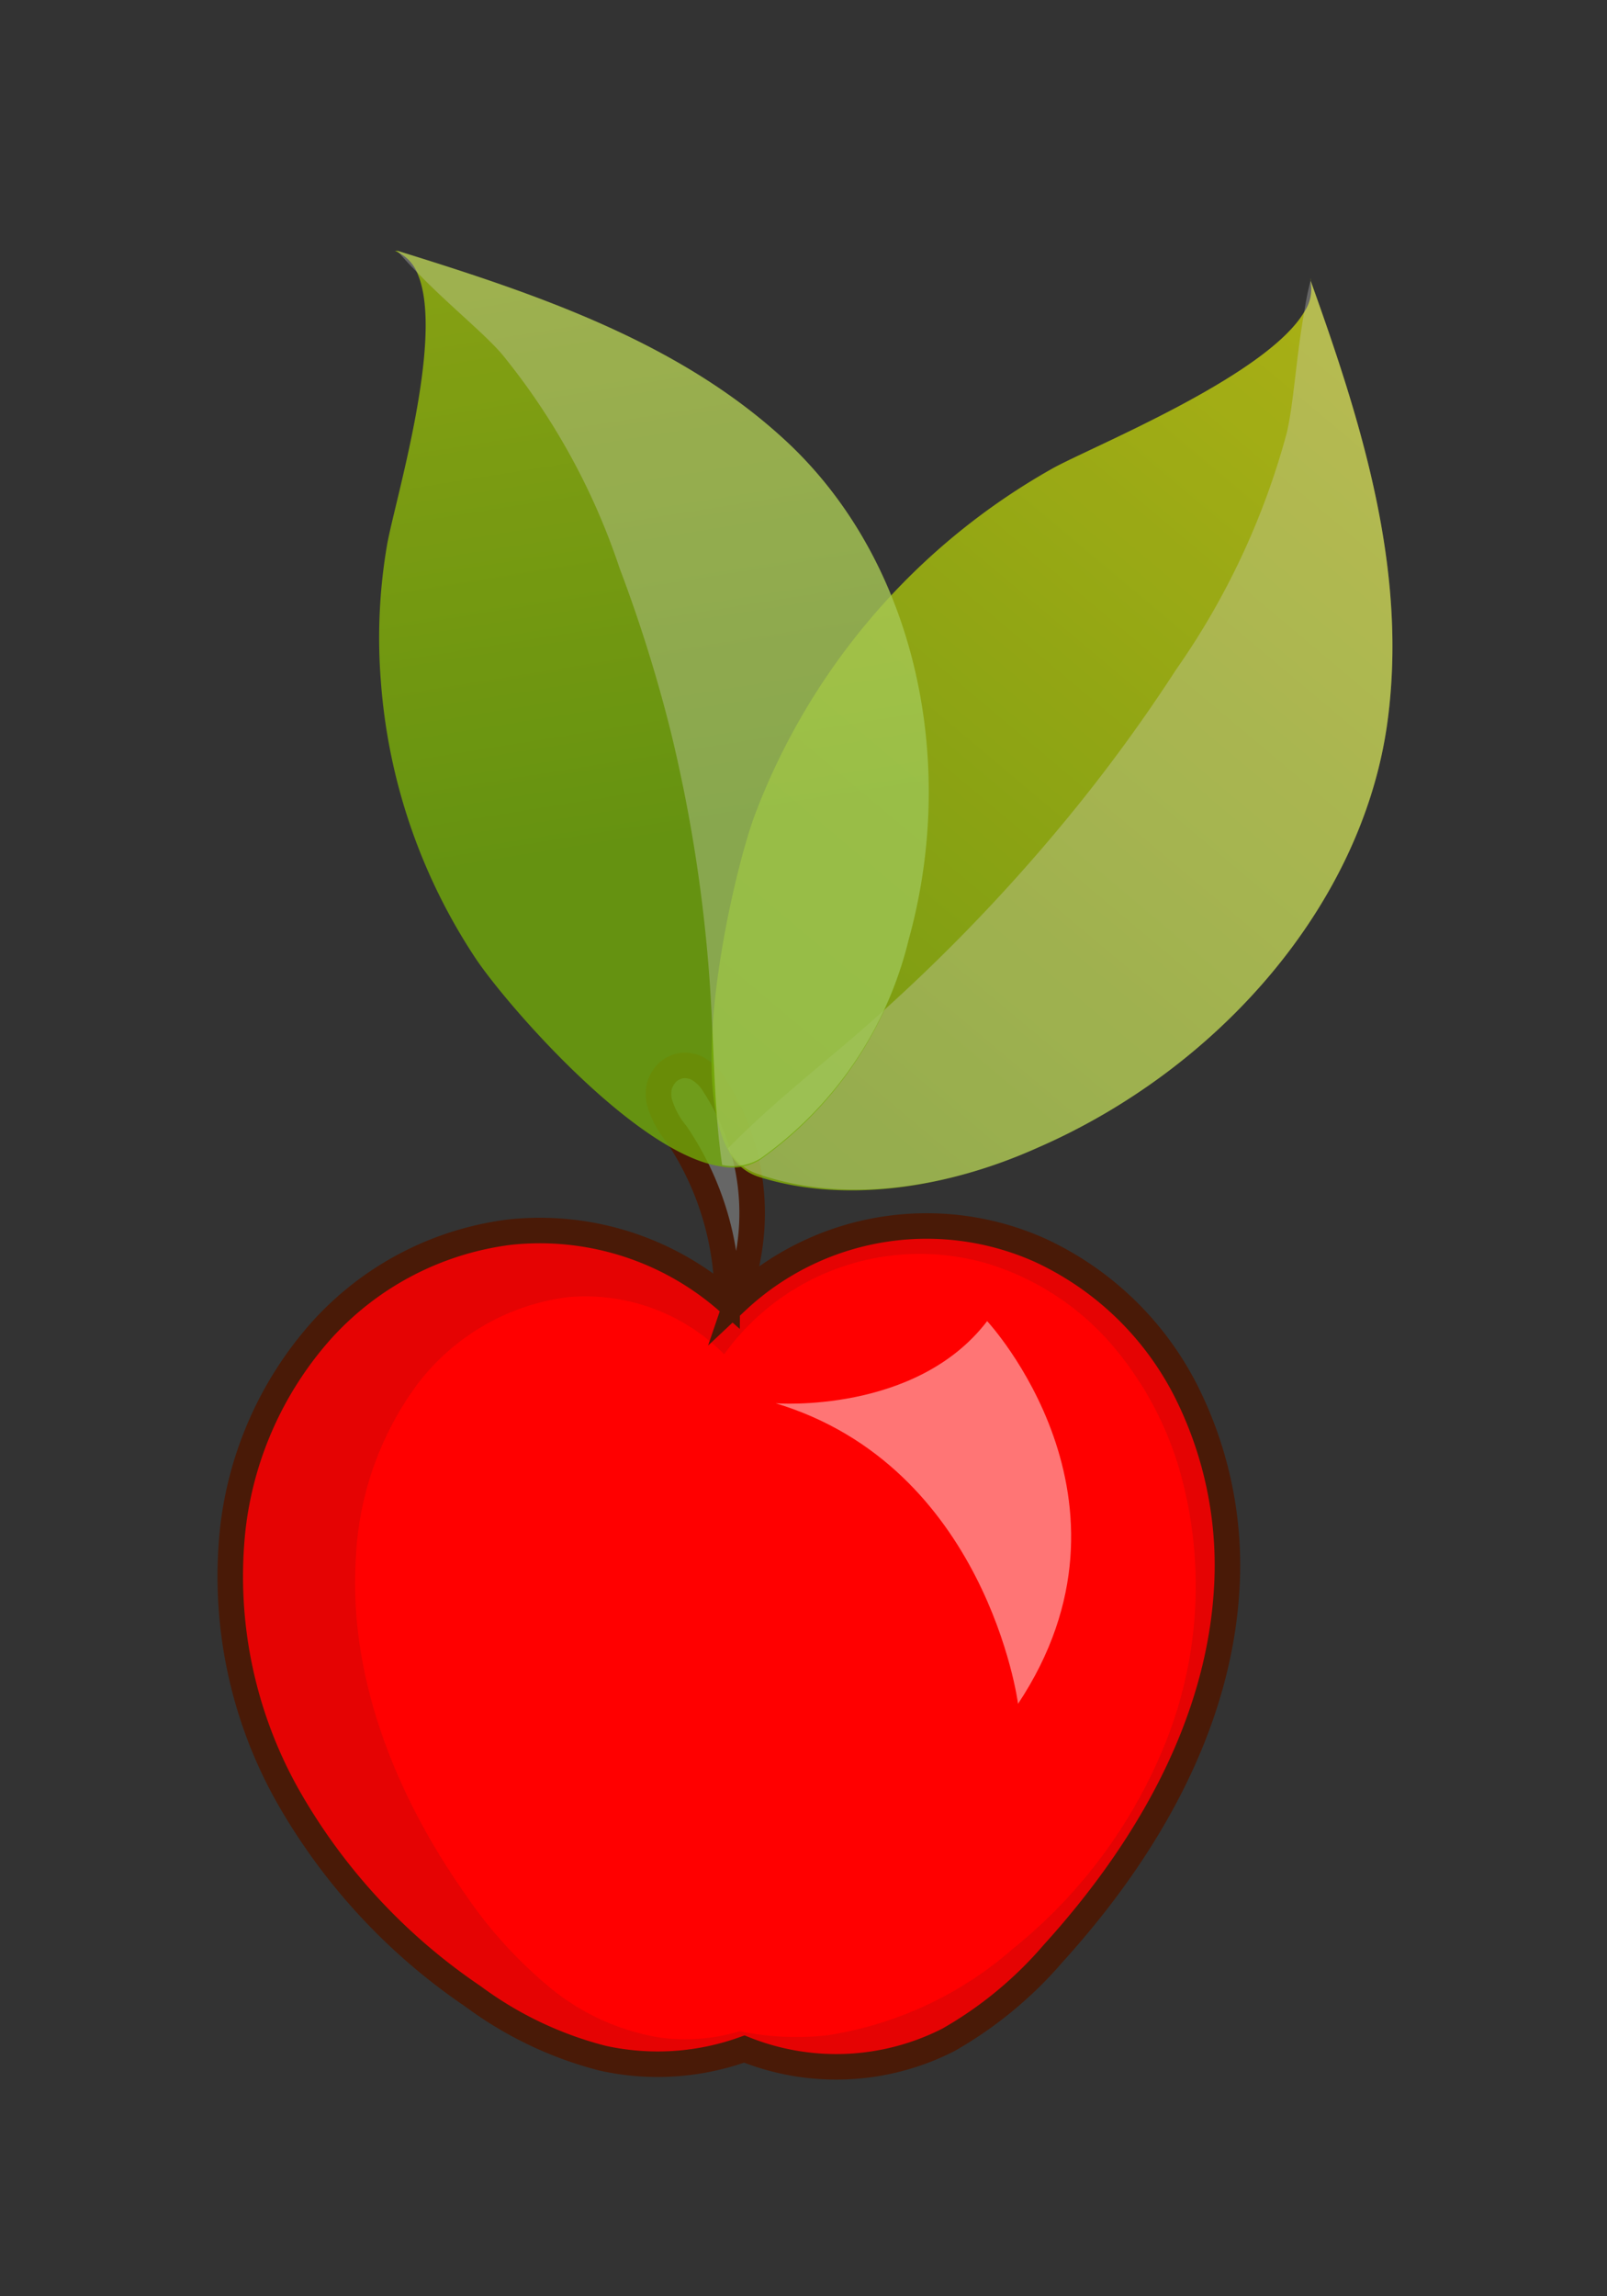 <svg xmlns="http://www.w3.org/2000/svg" xmlns:xlink="http://www.w3.org/1999/xlink" width="63" height="90" viewBox="0 0 63 90">
  <rect x="0" y="0" width="63" height="90" fill="#333333" stroke="none"/>
  <defs>
    <style>
      .cls-1, .cls-7 {
        fill: none;
      }

      .cls-2 {
        isolation: isolate;
      }

      .cls-3 {
        fill: #666;
      }

      .cls-3, .cls-4, .cls-5, .cls-6, .cls-7 {
        fill-rule: evenodd;
      }

      .cls-4 {
        fill: #e50303;
      }

      .cls-5 {
        fill: red;
      }

      .cls-10, .cls-6 {
        fill: #fff;
      }

      .cls-6 {
        opacity: 0.46;
      }

      .cls-7 {
        stroke: #491a07;
        stroke-miterlimit: 10;
      }

      .cls-8 {
        opacity: 0.79;
      }

      .cls-9 {
        fill: url(#Dégradé_sans_nom_90);
      }

      .cls-10 {
        mix-blend-mode: overlay;
        opacity: 0.31;
      }

      .cls-11 {
        fill: url(#Dégradé_sans_nom_90-2);
      }

      .cls-12 {
        clip-path: url(#clip-path);
      }

      .cls-13 {
        fill: #6de2fe;
      }

      .cls-14 {
        fill: #42b236;
      }
    </style>
    <linearGradient id="Dégradé_sans_nom_90" data-name="Dégradé sans nom 90" x1="-10125.42" y1="-924.7" x2="-10077.24" y2="-941.35" gradientTransform="matrix(-0.45, 0.87, 0.93, 0.35, -3620.02, 9166.95)" gradientUnits="userSpaceOnUse">
      <stop offset="0" stop-color="#c5cf0d"/>
      <stop offset="1" stop-color="#72ab07"/>
    </linearGradient>
    <linearGradient id="Dégradé_sans_nom_90-2" x1="-4109.23" y1="-1441.28" x2="-4077.13" y2="-1452.37" gradientTransform="matrix(0.66, 1.23, 1.23, -0.66, 4484.19, 4092.32)" xlink:href="#Dégradé_sans_nom_90"/>
    <clipPath id="clip-path">
      <rect class="cls-1" x="-1702.62" y="-161.35" width="1280" height="720"/>
    </clipPath>
  </defs>
  <g class="cls-2">
    <g id="Layer_1" data-name="Layer 1">
      <g>
        <g>
          <g>
            <g>
              <path class="cls-3" d="M28.4,52.21a11.6,11.6,0,0,0-1.92-7.78,3.43,3.43,0,0,1-.66-1.25,1.4,1.4,0,0,1,0-.61,1.24,1.24,0,0,1,.31-.53,1.08,1.08,0,0,1,.53-.27,1.13,1.13,0,0,1,.6.08,1.78,1.78,0,0,1,.71.68,9.22,9.22,0,0,1,1.35,6.72A11.45,11.45,0,0,1,28.4,52.21Z"/>
              <path class="cls-4" d="M29.17,80.31a10,10,0,0,1-5.55.36,14.6,14.6,0,0,1-5.08-2.42,23.46,23.46,0,0,1-7.29-7.9A17.54,17.54,0,0,1,9.12,59.89a14.08,14.08,0,0,1,3.44-7.71A11.93,11.93,0,0,1,20,48.29a11.09,11.09,0,0,1,8.7,2.9A10.89,10.89,0,0,1,40.77,49a12.12,12.12,0,0,1,5.71,5.47,15.17,15.17,0,0,1,1.58,7.81c-.32,5.36-3.17,10.3-6.8,14.26A15.35,15.35,0,0,1,37.15,80,9.67,9.67,0,0,1,29.17,80.31Z"/>
              <path class="cls-5" d="M25.87,79.86a9.07,9.07,0,0,1-4.36-2,17.35,17.35,0,0,1-3.25-3.59c-2.72-3.85-4.6-8.49-4.31-13.19a12.41,12.41,0,0,1,2.32-6.7,8.79,8.79,0,0,1,6-3.54,7.66,7.66,0,0,1,6.12,2.24,9.44,9.44,0,0,1,10.37-3.54,10.48,10.48,0,0,1,4.84,3.18,13.2,13.2,0,0,1,2.71,5.14,16.55,16.55,0,0,1-.53,10.22,19.85,19.85,0,0,1-6.07,8.3,14.37,14.37,0,0,1-7.27,3.39A10.94,10.94,0,0,1,29,79.61,7.35,7.35,0,0,1,25.87,79.86Z"/>
            </g>
            <path class="cls-6" d="M30.41,55s5.5.43,8.29-3.22c0,0,6.52,7,1.21,15C39.91,66.71,38.65,57.49,30.41,55Z"/>
          </g>
          <path class="cls-7" d="M46.48,54.49A12.12,12.12,0,0,0,40.77,49a10.88,10.88,0,0,0-11.89,2,11.64,11.64,0,0,0,.45-1.76A9.22,9.22,0,0,0,28,42.53a1.78,1.78,0,0,0-.71-.68,1.13,1.13,0,0,0-.6-.08,1.08,1.08,0,0,0-.53.27,1.24,1.24,0,0,0-.31.53,1.4,1.4,0,0,0,0,.61,3.43,3.43,0,0,0,.66,1.25,11.56,11.56,0,0,1,2,6.56A11.16,11.16,0,0,0,20,48.29a11.93,11.93,0,0,0-7.43,3.89,14.08,14.08,0,0,0-3.44,7.71,17.54,17.54,0,0,0,2.13,10.46,23.46,23.46,0,0,0,7.29,7.9,14.6,14.6,0,0,0,5.08,2.42,10,10,0,0,0,5.55-.36,9.67,9.67,0,0,0,8-.36,15.54,15.54,0,0,0,4.11-3.39c3.63-4,6.48-8.9,6.8-14.26A15.17,15.17,0,0,0,46.48,54.49Z"/>
        </g>
        <g class="cls-8">
          <path class="cls-9" d="M40.64,45c7.1-3.08,12.73-9.49,13.74-16.61.84-6-1-11.82-3-17.39l0-.1a.35.35,0,0,1,0,.14,1.59,1.59,0,0,1-.24,1.17c-1.47,2.52-8.28,5.27-9.86,6.14A26.21,26.21,0,0,0,29.57,32c-.82,2.24-2.67,10.16-1,13.12a2,2,0,0,0,1.16,1C33.11,47.2,37.15,46.56,40.64,45Z"/>
          <path class="cls-10" d="M40.64,45c7.1-3.08,12.73-9.49,13.74-16.61.84-6-1-11.82-3-17.39a.08.08,0,0,1,0,0,11,11,0,0,0-.24,1.17c-.32,1.77-.42,3.62-.69,4.78a29.53,29.53,0,0,1-4.34,9.29,63.91,63.91,0,0,1-4.25,5.81,69.93,69.93,0,0,1-8.38,8.58c-1.67,1.43-3.43,2.83-4.94,4.38a2,2,0,0,0,1.16,1C33.11,47.2,37.15,46.56,40.64,45Z"/>
        </g>
        <g class="cls-8">
          <path class="cls-11" d="M35.62,36.84c1.92-6.9.33-14.63-4.62-19.38-4.2-4-9.88-5.91-15.42-7.63l-.1,0a.45.45,0,0,1,.12.06,1.55,1.55,0,0,1,.77.84c1.08,2.5-.92,9-1.2,10.65a21.53,21.53,0,0,0-.24,5.31,22.65,22.65,0,0,0,3.72,10.88c1.25,1.86,6.32,7.68,9.63,8.15a2.09,2.09,0,0,0,1.51-.26A14.75,14.75,0,0,0,35.62,36.84Z"/>
          <path class="cls-10" d="M35.62,36.84c1.92-6.9.33-14.63-4.62-19.38-4.2-4-9.88-5.91-15.42-7.63l0,0c.24.29.5.57.77.84,1.19,1.24,2.58,2.35,3.32,3.2a26.55,26.55,0,0,1,4.62,8.4,57.38,57.38,0,0,1,2,6.38,58.78,58.78,0,0,1,1.6,10.95c.11,2,.13,4.09.42,6.06a2.09,2.09,0,0,0,1.51-.26A14.75,14.75,0,0,0,35.62,36.84Z"/>
        </g>
      </g>
      <g class="cls-12">
        <path class="cls-13" d="M345.41,486.5l0-92.72V363.41l-.13-458.67,0-147.62-15622.49.31.07,186.16h0l0,129.3v105l0,63.92v1.62c1.21.12,1.78,3.95,2,9.52.19,5.81,0,13.53-.41,20.89-.35,7.21-.83,14.12-1.15,18.58h0c-.19,2.48-.35,4.21-.38,4.84v0a1.22,1.22,0,0,0,0,.23s0,0,.06.05c.42.58,5.25,6.79,7.85,7.15l0,89,0,59.93c4.38,15.44,6.54,30.05,2.35,46.16q-1.14,4.36-2.34,8.73l0,140.52v8h237.47L-2,656.82H337.53l0-163.81h7.91Z"/>
        <path class="cls-14" d="M24.24,151.63V479h-2272.7V197.85a1.09,1.09,0,0,1,.23.09,25.64,25.64,0,0,1,6.56,1.4,8.32,8.32,0,0,1,4.51,3.34l.29,0a6.47,6.47,0,0,1,.74-5.12,9.89,9.89,0,0,1,5.58-3.84c3.44-1,7.56-.81,11.34-.36l.14-.22a15,15,0,0,1-7-3.66,3.59,3.59,0,0,1-1.26-2.5c.13-1.78,2.76-3.19,5.64-3.68a35,35,0,0,1,8.86,0l.34-.66c-3.56-1.08-5.86-3.54-5.39-5.91a8.14,8.14,0,0,1,2.72-3.92,34.33,34.33,0,0,1,6.41-4.59l-.11-.14-11.41,3.2a40.42,40.42,0,0,1-11,2c-3.86,0-8-1.37-8.84-3.6-.62-1.64.67-3.38,2.68-4.57a28.4,28.4,0,0,1,7.2-2.63c6.76-1.78,13.75-3.26,20.88-4.42l-.23-.5a17.88,17.88,0,0,1-7.1-.69c-3.89-1.1-7.5-3.13-7.79-5.69a5,5,0,0,1,1.58-3.69c2.2-2.48,5.85-4.49,10.2-5.59l.51-.53a36.53,36.53,0,0,1-11-2.49c-3.18-1.39-5.61-3.52-5.88-5.87-.41-3.41,4-6.64,9.53-7.61a27.19,27.19,0,0,1,16.07,2.38c-.4-3.52,4.29-6.52,9.23-8.47a28.3,28.3,0,0,1,7.47-2,15.08,15.08,0,0,1,7.82,1c3.11,1.54,3.56,4.28,3,6.67a13.77,13.77,0,0,1-1.25,3.37l1.14.38a23.91,23.91,0,0,1,8.38-4.64c3.43-1,7.85-1.19,11,.13a5.56,5.56,0,0,1,3.53,3.34,3.67,3.67,0,0,1-1.59,3.75l.83.37,3.07-1.31a21.41,21.41,0,0,1,7.06-2.05,9,9,0,0,1,5.16,1.09c-.65-5.08,2.58-10.32,8.75-13.88a17.55,17.55,0,0,1,9.79-2.54c4.44.31,7.67,2.87,8.4,5.49s-.47,5.28-1.73,7.82a11.42,11.42,0,0,1-1.53,2.51l.32.1,6.89-3a14.73,14.73,0,0,1,3.5-1.21c3.46-.62,7,.71,9.76,2.13,3.59,1.89,6.91,4.24,7.54,7.08,2.61-3.61,9.77-5.82,16.25-5l.32-.24c-3.7-1.83-6.53-4.4-6.53-7.22s2.78-5.36,6.68-6.85a32.59,32.59,0,0,1,13.33-1.66h1.42c-2.28-2.07-4.31-4.31-5-6.76s.28-5.14,3.24-6.89a18.6,18.6,0,0,1,6.66-2c5.31-.75,11.26-.13,15.45,1.93,3.84,1.89,5.94,5,5.06,7.87a27.45,27.45,0,0,1,9.79-5.76,30.21,30.21,0,0,1,11.12-1.83c3.89.17,7.78,1.42,9.57,3.48s1.27,4.58.19,6.81a23.53,23.53,0,0,1-5.91,7.46l.4.16a32.21,32.21,0,0,1,5.37-2.07,14.43,14.43,0,0,1,6.24-.31,12.26,12.26,0,0,1,6.18,3.66,13.5,13.5,0,0,1,3.51,4.35,8.56,8.56,0,0,1,0,4.76,3.8,3.8,0,0,1-1.1,2.38c5-3,11.91-4.95,19.06-5.19l.14-.05a7.53,7.53,0,0,1-2.39-4.15,4.65,4.65,0,0,1,2.56-4.47,15.77,15.77,0,0,1,7.39-1.66,60.91,60.91,0,0,1,8,.62,1.9,1.9,0,0,0,.89,0,.82.82,0,0,0,.46-.43c1.18-2,2.23-4.17,4.74-5.72s7-2.19,9.7-.73a5.7,5.7,0,0,1,1.92,1.73,13.6,13.6,0,0,1,2.17,3.89,10.35,10.35,0,0,1,3.58-4.48,17.63,17.63,0,0,1,9.81-3.33c3.87-.12,8,1.29,9,3.5a3.27,3.27,0,0,1,.22,2l.8-.12c5.61-1.53,13,0,15.86,3.27a24,24,0,0,1,13.41-7.57c5.87-1.14,13.23,0,16.13,3.24a12.88,12.88,0,0,1,1-4.61c1.84-4,7.44-7.33,14.11-8.69a43.32,43.32,0,0,1,20.52,1.06c4.94,1.5,9.47,4.34,9,7.62a7.52,7.52,0,0,1-2.23,3.64,17.9,17.9,0,0,1-7.4,4.92l0,0a28,28,0,0,1,10.46.13c3.28.79,5.92,2.75,5.68,4.85a4.61,4.61,0,0,1-.71,1.74,11,11,0,0,1-3.84,3.77,13.92,13.92,0,0,1-5.58,1.81l4.16.52a31.33,31.33,0,0,1,6.91,1.39c2.06.79,3.66,2.16,3.45,3.6a3.69,3.69,0,0,1-1.42,2c-2.35,2-6.25,3.08-10.23,3.49a66.86,66.86,0,0,1-12-.15l0,.21a40.56,40.56,0,0,1,7.18,1.84c2,.73,3.9,1.69,4.57,3a3.1,3.1,0,0,1-.76,3.44c-2.28,2.65-7,4.16-11.57,5.38a29.59,29.59,0,0,1-7.3,1.25,31.11,31.11,0,0,1-8.45-1.35l-.38.53a12.43,12.43,0,0,1,5,2.6,17,17,0,0,1,3.37,3.06,3.27,3.27,0,0,1,.59,3.34l1.66.33c1.42-3.41,7.59-5.87,13.45-5.39s10.64,3.87,10.43,7.39c1.78-1.33,5-1.68,7.8-1.54.55,0,1.09.06,1.63.12-8.43-5.52-11.77-13.41.22-18.84,16.86-7.64,32.85,1.91,37.6,11.43,3.79-4,13.43-6.23,20.71-4.33.68-4.81,9.63-7.58,17-6.11-6.43-5.66-12.29-14.25-4.42-20.51,6.21-5,19.41-3.81,26.16,0,8,4.49,9.44,11.57,10.51,17.71,3.77-4,11-7,18.94-6.55-5.28-4.79-6-10.72.62-15.21,7-4.75,19.34-6.36,25.69-.29,2-5.34,8.91-9.89,18.55-10,20.31,0,24.82,15.32,20.57,24.39,15-6.21,21.62,5.72,21.44,12.67,3-2.13,7.68-5.51,13-4.7-2.13-7.83-.45-15.58,14.09-18.57,14.78-3,21.64,5.43,18.33,12.95,9.84-5.94,25.34-6.64,31,.9a22.78,22.78,0,0,1,2.71-1.32c15.51-6.58,26.29,3.68,35.75,10.08-1.33-5.44,1.78-14.91,14.63-16s18.17,8,22,14.82c9.76-8.77,19.8-4,24.68,1.23,1.32-3.43,5.61-12.45,14.48-15.62s22.16-4.19,32.36-3.76c-7.25-3.51-12.12-12.71-6.35-16.66s16.25-2.28,27.33,3.6c-2.08-6.92,1.47-19.55,19.65-18.93s17.57,18,13,25.41c.61-.26,15.27-6.45,27.72-.17-1.67-8.22-2.91-19.81,14.28-25.26s28.68,13.54,28.68,13.54c9.71-7.81,24.54-22.58,42.62-18.33s15.29,22.83,1.34,34.94c7.26-1.58,19.2.93,14.84,9.74,4.59-4.37,11.72-8.6,22.66-5.43,9.46,2.75,7.26,12.58,7.26,12.58,11.93-13.64,28.77-26.35,44.4-21.85,15.2,4.38,5.92,19.38-6.9,34,.58-.18,13.63-4.21,20.07-.86s-.9,9-5,13.18-5.58,8.28,0,8.94c4.45.53,17.22-3.66,26-3.89-2.93-4.5-2-9.39,6.3-13.13,16.86-7.64,32.85,1.91,37.6,11.43,3.8-4,13.43-6.22,20.7-4.32.68-4.81,9.63-7.59,17-6.11-6.44-5.66-12.28-14.24-4.41-20.52,6.21-5,19.41-3.81,26.15,0,8,4.48,9.45,11.56,10.51,17.71,3.78-4,11-7,18.94-6.55-5.27-4.79-6-10.72.61-15.22,7-4.74,19.36-6.35,25.7-.29,2-5.34,8.92-9.88,18.55-10,20.32,0,24.81,15.32,20.58,24.39,15-6.21,21.62,5.73,21.42,12.67,3-2.13,7.7-5.5,13-4.7-2-7.43-.6-14.81,12-18.08-.81-4.37.48-8.85,4.4-12.77,3.65-3.65,10.28-6.39,17.65-5.63,8.3.85,13.24,6.43,14.56,11a23.72,23.72,0,0,1,9.89-4c-7.68-5.56,3.21-12.88,12.19-14.84-15.25-4-28.55-16.42-11.75-24s32.85,1.91,37.6,11.44c3.79-4,13.44-6.23,20.71-4.32.68-4.82,9.63-7.6,17-6.12-6.44-5.65-12.28-14.24-4.42-20.51,6.21-5,19.4-3.82,26.15,0,8,4.47,9.44,11.56,10.51,17.71,3.78-4,11-7,18.95-6.56-5.29-4.79-6-10.72.61-15.21,7-4.74,19.35-6.36,25.69-.3,1.95-5.34,8.91-9.87,18.56-10,20.31,0,24.81,15.31,20.56,24.38,15-6.2,21.62,5.74,21.44,12.67,3-2.13,7.68-5.5,13-4.7-2.13-7.82-.46-15.58,14.09-18.56,14.77-3,21.63,5.43,18.32,13,10.94-6.62,28.87-6.74,32.49,3.69,3.36,9.71-5.48,20.71-16.82,27.46a70.64,70.64,0,0,1,32.57,6c-.58-2.46-1.28-5.54,1.83-7.49,3.54-2.22,10-2.13,14.52-1.42,7.15,1.11,10.8,4.12,13.08,7.93.8-.13,1.59-.23,2.36-.29a34.9,34.9,0,0,1,22.34-7.94c6.78,0,12.94,1.53,16.39,4.59a22.09,22.09,0,0,1,3.44-.55c12.86-1.15,18.18,8,22,14.81,9.76-8.76,19.8-4,24.67,1.22,1.34-3.42,5.63-12.44,14.49-15.6s22.16-4.2,32.36-3.77c-7.25-3.51-12.12-12.71-6.36-16.65s16.26-2.28,27.34,3.59c-2.08-6.92,1.48-19.55,19.64-18.93s17.59,18,13,25.41c.61-.26,15.27-6.46,27.71-.17-1.67-8.21-2.9-19.81,14.29-25.26s28.68,13.54,28.68,13.54c9.7-7.81,24.54-22.58,42.63-18.34s15.28,22.84,1.33,35c7.26-1.59,19.19.92,14.85,9.73,4.57-4.36,11.71-8.61,22.65-5.43,9.45,2.75,7.25,12.58,7.25,12.58,11.94-13.64,28.79-26.35,44.41-21.85,15.19,4.38,5.91,19.39-6.9,34,.58-.17,13.62-4.2,20.07-.84s-.89,8.94-5,13.18-5.57,8.27,0,8.93,24.22-6.09,31.71-3.17c6.83,2.66,8.7,7.2,8.56,12.62a12,12,0,0,1,4.09-1,46.59,46.59,0,0,1,5-2.6,2.64,2.64,0,0,1,0-.74c.43-1.93,3.07-3.63,6.3-4a18.56,18.56,0,0,1,5.1.18l.54-.66a14.57,14.57,0,0,1-3.64-1.46c-1.76-1.09-2.64-2.86-1.29-4.15,1.87-1.81,6.25-1.55,9.8-1"/>
      </g>
    </g>
  </g>
</svg>
